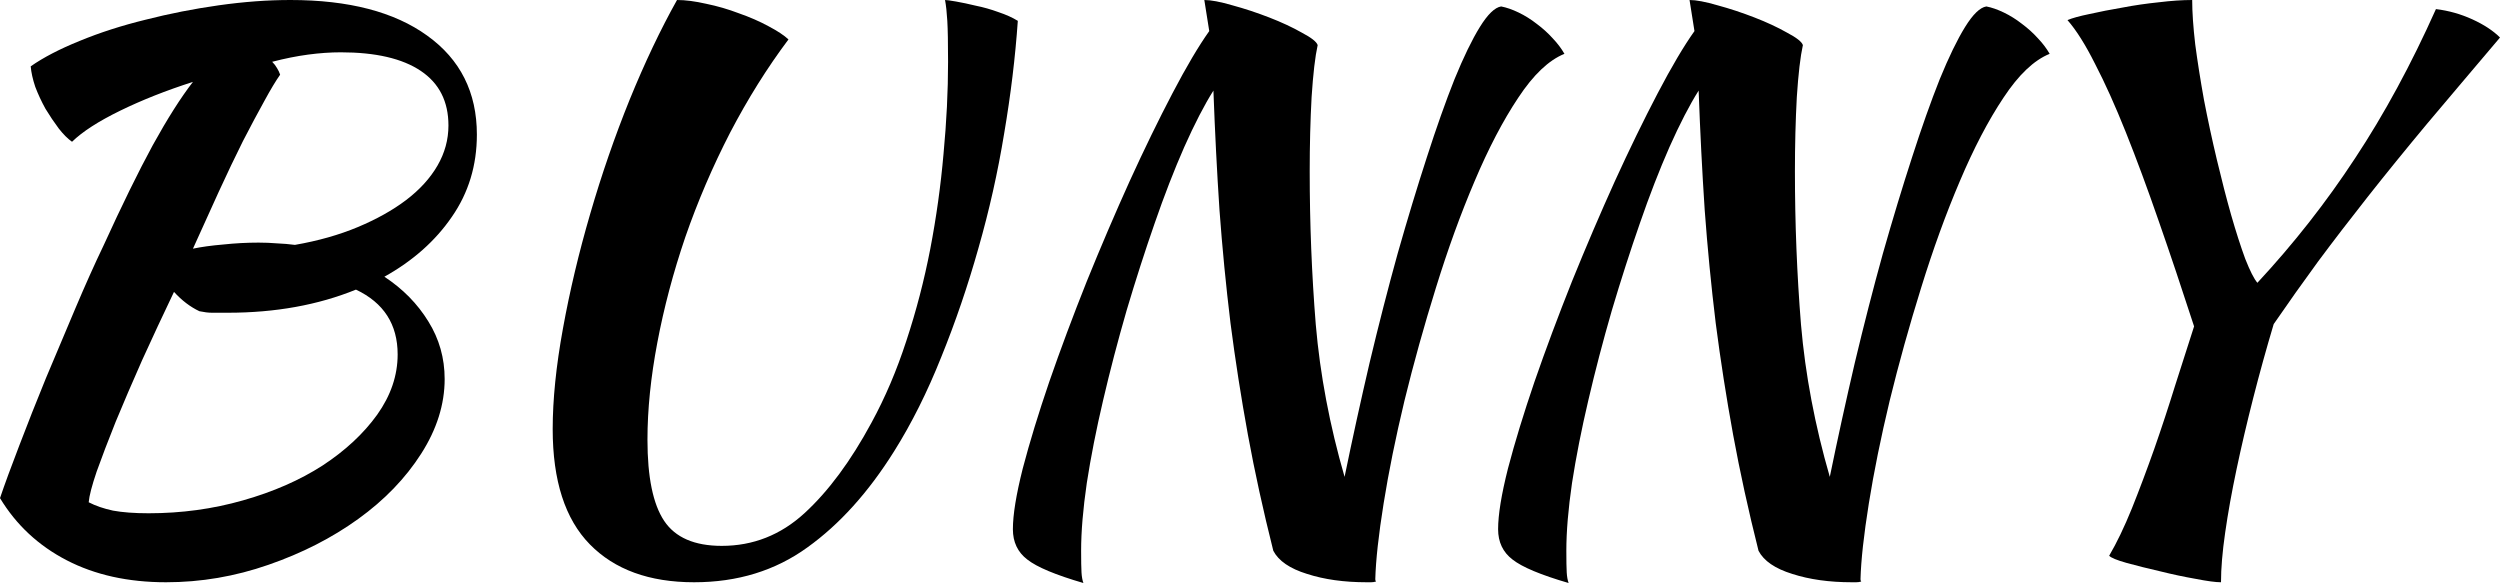 <?xml version="1.0" encoding="utf-8"?>
<svg xmlns="http://www.w3.org/2000/svg" xmlns:ev="http://www.w3.org/2001/xml-events" xmlns:xlink="http://www.w3.org/1999/xlink" version="1.1" baseProfile="full" width="6595.0" height="1538.0" viewBox="259.0 -1408.0 6595.0 1538.0">
<defs/>
<g><path d="M 1517 -1053 C 1517 -971.667 1495 -899.333 1451 -836 C 1407.667 -772.667 1348.333 -720 1273 -678 C 1321.667 -646 1360.333 -606.667 1389 -560 C 1417.667 -514 1432 -463.333 1432 -408 C 1432 -341.333 1411.333 -275.667 1370 -211 C 1328.667 -146.333 1273.333 -89 1204 -39 C 1134.667 11 1055.667 51.333 967 82 C 879 112.667 789 128 697 128 C 597 128 509.667 108.667 435 70 C 360.333 31.333 301.667 -23.333 259 -94 C 271.667 -131.333 288.667 -177.667 310 -233 C 331.333 -289 354.667 -348 380 -410 C 406 -472 432 -533.667 458 -595 C 484 -656.333 508.667 -711.333 532 -760 C 580.667 -866.667 624 -955 662 -1025 C 700.667 -1095 736 -1150.667 768 -1192 C 697.333 -1169.333 633.333 -1144 576 -1116 C 518.667 -1088 476.333 -1060.667 449 -1034 C 437.667 -1042 426 -1053.667 414 -1069 C 402 -1085 390.333 -1102.333 379 -1121 C 368.333 -1140.333 359.333 -1159.667 352 -1179 C 345.333 -1199 341.333 -1217 340 -1233 C 373.333 -1256.333 416.333 -1278.667 469 -1300 C 522.333 -1322 580.333 -1340.667 643 -1356 C 705.667 -1372 770 -1384.667 836 -1394 C 902 -1403.333 965 -1408 1025 -1408 C 1179 -1408 1299.333 -1376.667 1386 -1314 C 1473.333 -1251.333 1517 -1164.333 1517 -1053z M 785 -587 C 761 -598.333 738.667 -615.333 718 -638 C 688.667 -576.667 660.667 -516.667 634 -458 C 608 -399.333 584.667 -345 564 -295 C 544 -245 527.333 -201.333 514 -164 C 501.333 -126.667 494.333 -99.667 493 -83 C 511 -73.667 532.333 -66.333 557 -61 C 582.333 -56.333 613.667 -54 651 -54 C 737.667 -54 820.667 -65.333 900 -88 C 980 -110.667 1050 -141.333 1110 -180 C 1170 -219.333 1218 -264 1254 -314 C 1290 -364.667 1308 -417.667 1308 -473 C 1308 -552.333 1271.333 -609.333 1198 -644 C 1098 -603.333 985.333 -583 860 -583 C 842 -583 828 -583 818 -583 C 808.667 -583 797.667 -584.333 785 -587z M 1158 -1270 C 1130.667 -1270 1102 -1268 1072 -1264 C 1042 -1260 1010.333 -1253.667 977 -1245 C 982.333 -1239.667 986.667 -1234 990 -1228 C 993.333 -1222.667 996 -1217 998 -1211 C 986.667 -1195 972.667 -1171.667 956 -1141 C 939.333 -1111 920.667 -1076 900 -1036 C 880 -996 858.667 -951.333 836 -902 C 814 -853.333 791.333 -803.333 768 -752 C 790 -756.667 816.667 -760.333 848 -763 C 879.333 -766.333 910.333 -768 941 -768 C 957.667 -768 974 -767.333 990 -766 C 1006 -765.333 1021.667 -764 1037 -762 C 1098.333 -772.667 1153.667 -788.333 1203 -809 C 1252.333 -829.667 1294.667 -853.333 1330 -880 C 1366 -907.333 1393.667 -937.667 1413 -971 C 1432.333 -1004.333 1442 -1039.667 1442 -1077 C 1442 -1140.333 1417.667 -1188.333 1369 -1221 C 1320.333 -1253.667 1250 -1270 1158 -1270z "/>
</g>
<g><path d="M 2339 -1304 C 2283 -1229.333 2231.667 -1147.333 2185 -1058 C 2139 -968.667 2099.667 -877 2067 -783 C 2035 -689 2010.333 -596 1993 -504 C 1975.667 -412.667 1967 -327.333 1967 -248 C 1967 -149.333 1981.667 -78 2011 -34 C 2040.333 10 2091 32 2163 32 C 2245.667 32 2318.333 3.333 2381 -54 C 2444.333 -112 2503.333 -191.667 2558 -293 C 2594 -359 2624.667 -431 2650 -509 C 2676 -587.667 2697 -668.333 2713 -751 C 2729 -834.333 2740.667 -918 2748 -1002 C 2756 -1086.667 2760 -1167.667 2760 -1245 C 2760 -1294.333 2759.333 -1330.333 2758 -1353 C 2756.667 -1375.667 2754.667 -1394 2752 -1408 C 2756 -1408 2765.667 -1406.667 2781 -1404 C 2796.333 -1401.333 2813.667 -1397.667 2833 -1393 C 2853 -1389 2873 -1383.333 2893 -1376 C 2913 -1369.333 2930 -1361.667 2944 -1353 C 2937.333 -1257 2925.333 -1158 2908 -1056 C 2891.333 -954 2868.667 -853 2840 -753 C 2812 -653.667 2779.333 -558 2742 -466 C 2705.333 -374 2664 -291.333 2618 -218 C 2550 -109.333 2473.667 -24.667 2389 36 C 2304.333 97.333 2204.667 128 2090 128 C 1972 128 1880.333 94.667 1815 28 C 1749.667 -38.667 1717 -140 1717 -276 C 1717 -354 1726 -442.333 1744 -541 C 1762 -640.333 1786 -741.333 1816 -844 C 1846 -947.333 1880.667 -1047.667 1920 -1145 C 1960 -1243 2001.667 -1330.667 2045 -1408 C 2067 -1408 2092.667 -1404.667 2122 -1398 C 2151.333 -1392 2180 -1383.667 2208 -1373 C 2236.667 -1363 2262.667 -1351.667 2286 -1339 C 2310 -1326.333 2327.667 -1314.667 2339 -1304z "/>
</g>
<g><path d="M 3117 130 C 3043.667 108.667 2994.333 88 2969 68 C 2943.667 48.667 2931 22 2931 -12 C 2931 -50 2939.667 -103.333 2957 -172 C 2975 -240.667 2998.333 -317 3027 -401 C 3056.333 -485.667 3089.333 -574 3126 -666 C 3163.333 -758 3201 -846 3239 -930 C 3277.667 -1014.667 3315.333 -1092 3352 -1162 C 3388.667 -1232 3421 -1286.667 3449 -1326 C 3444.667 -1353.333 3440.333 -1380.667 3436 -1408 C 3453.333 -1408 3478 -1403.333 3510 -1394 C 3542 -1385.333 3574.333 -1374.667 3607 -1362 C 3639.667 -1349.333 3668.333 -1336 3693 -1322 C 3718.333 -1308.667 3732.333 -1297.667 3735 -1289 C 3728.333 -1259 3723 -1213.333 3719 -1152 C 3715.667 -1090.667 3714 -1025.333 3714 -956 C 3714 -818.667 3719.333 -684 3730 -552 C 3741.333 -420 3766.667 -286 3806 -150 C 3826.667 -250.667 3848.667 -351 3872 -451 C 3896 -551.667 3920.667 -647.667 3946 -739 C 3972 -830.333 3997.667 -915 4023 -993 C 4048.333 -1071.667 4072.667 -1140.333 4096 -1199 C 4120 -1257.667 4142.333 -1303.667 4163 -1337 C 4183.667 -1370.333 4202.333 -1388.333 4219 -1391 C 4233 -1388.333 4248.333 -1383 4265 -1375 C 4281.667 -1367 4297.667 -1357 4313 -1345 C 4328.333 -1333.667 4342.333 -1321 4355 -1307 C 4367.667 -1293.667 4378 -1280 4386 -1266 C 4344.667 -1249.333 4304 -1210.667 4264 -1150 C 4224 -1090 4185.667 -1016.667 4149 -930 C 4112.333 -844 4078.333 -750.333 4047 -649 C 4015.667 -548.333 3988 -449 3964 -351 C 3940.667 -253.667 3922.333 -163.333 3909 -80 C 3895.667 3.333 3888.333 70 3887 120 C 3887 122.667 3887.667 124.667 3889 126 C 3885 127.333 3880.667 128 3876 128 C 3871.333 128 3867.333 128 3864 128 C 3804.667 128 3752.333 120.667 3707 106 C 3661.667 92 3632 71.667 3618 45 C 3591.333 -61 3569 -163 3551 -261 C 3533 -359.667 3517.667 -458 3505 -556 C 3493 -654.667 3483.333 -754 3476 -854 C 3469.333 -954.667 3464 -1059.667 3460 -1169 C 3436 -1131 3410.333 -1081.333 3383 -1020 C 3356.333 -959.333 3330.333 -892.333 3305 -819 C 3279.667 -746.333 3255 -669.667 3231 -589 C 3207.667 -508.333 3187 -429.333 3169 -352 C 3151 -275.333 3136.667 -202.667 3126 -134 C 3116 -65.333 3111 -5.667 3111 45 C 3111 71.667 3111.333 90.667 3112 102 C 3112.667 113.333 3114.333 122.667 3117 130z "/>
</g>
<g><path d="M 4397 130 C 4323.667 108.667 4274.333 88 4249 68 C 4223.667 48.667 4211 22 4211 -12 C 4211 -50 4219.667 -103.333 4237 -172 C 4255 -240.667 4278.333 -317 4307 -401 C 4336.333 -485.667 4369.333 -574 4406 -666 C 4443.333 -758 4481 -846 4519 -930 C 4557.667 -1014.667 4595.333 -1092 4632 -1162 C 4668.667 -1232 4701 -1286.667 4729 -1326 C 4724.667 -1353.333 4720.333 -1380.667 4716 -1408 C 4733.333 -1408 4758 -1403.333 4790 -1394 C 4822 -1385.333 4854.333 -1374.667 4887 -1362 C 4919.667 -1349.333 4948.333 -1336 4973 -1322 C 4998.333 -1308.667 5012.333 -1297.667 5015 -1289 C 5008.333 -1259 5003 -1213.333 4999 -1152 C 4995.667 -1090.667 4994 -1025.333 4994 -956 C 4994 -818.667 4999.333 -684 5010 -552 C 5021.333 -420 5046.667 -286 5086 -150 C 5106.667 -250.667 5128.667 -351 5152 -451 C 5176 -551.667 5200.667 -647.667 5226 -739 C 5252 -830.333 5277.667 -915 5303 -993 C 5328.333 -1071.667 5352.667 -1140.333 5376 -1199 C 5400 -1257.667 5422.333 -1303.667 5443 -1337 C 5463.667 -1370.333 5482.333 -1388.333 5499 -1391 C 5513 -1388.333 5528.333 -1383 5545 -1375 C 5561.667 -1367 5577.667 -1357 5593 -1345 C 5608.333 -1333.667 5622.333 -1321 5635 -1307 C 5647.667 -1293.667 5658 -1280 5666 -1266 C 5624.667 -1249.333 5584 -1210.667 5544 -1150 C 5504 -1090 5465.667 -1016.667 5429 -930 C 5392.333 -844 5358.333 -750.333 5327 -649 C 5295.667 -548.333 5268 -449 5244 -351 C 5220.667 -253.667 5202.333 -163.333 5189 -80 C 5175.667 3.333 5168.333 70 5167 120 C 5167 122.667 5167.667 124.667 5169 126 C 5165 127.333 5160.667 128 5156 128 C 5151.333 128 5147.333 128 5144 128 C 5084.667 128 5032.333 120.667 4987 106 C 4941.667 92 4912 71.667 4898 45 C 4871.333 -61 4849 -163 4831 -261 C 4813 -359.667 4797.667 -458 4785 -556 C 4773 -654.667 4763.333 -754 4756 -854 C 4749.333 -954.667 4744 -1059.667 4740 -1169 C 4716 -1131 4690.333 -1081.333 4663 -1020 C 4636.333 -959.333 4610.333 -892.333 4585 -819 C 4559.667 -746.333 4535 -669.667 4511 -589 C 4487.667 -508.333 4467 -429.333 4449 -352 C 4431 -275.333 4416.667 -202.667 4406 -134 C 4396 -65.333 4391 -5.667 4391 45 C 4391 71.667 4391.333 90.667 4392 102 C 4392.667 113.333 4394.333 122.667 4397 130z "/>
</g>
<g><path d="M 6214 -662 C 6262 -713.667 6307.5 -766.917 6350.5 -821.75 C 6393.5 -876.583 6434 -933 6472 -991 C 6510.333 -1049 6547.25 -1110.75 6582.75 -1176.25 C 6600.5 -1209 6617.896 -1242.688 6634.938 -1277.312 C 6651.979 -1311.938 6668.667 -1347.5 6685 -1384 C 6718.333 -1380 6750.333 -1371 6781 -1357 C 6811.667 -1343 6836 -1327 6854 -1309 C 6818.667 -1267.333 6785 -1227.583 6753 -1189.75 C 6721 -1151.917 6690.667 -1116 6662 -1082 C 6633.667 -1048 6606.5 -1015 6580.5 -983 C 6554.5 -951 6529.667 -920 6506 -890 C 6458.667 -830 6414.667 -772.667 6374 -718 C 6334 -663.333 6295 -608.333 6257 -553 C 6237.667 -488.333 6219.667 -423.333 6203 -358 C 6186.333 -292.667 6171.667 -230 6159 -170 C 6146.333 -110 6136.333 -54.333 6129 -3 C 6121.667 47.667 6118 91.333 6118 128 C 6104 128 6081.667 125 6051 119 C 6020.333 113.667 5989 107 5957 99 C 5925 91.667 5895.667 84.333 5869 77 C 5843 69.667 5827.667 63.333 5823 58 C 5843 24 5863 -17.667 5883 -67 C 5903 -117 5922.667 -169.333 5942 -224 C 5961.333 -279.333 5979.667 -335 5997 -391 C 6015 -447 6031.667 -499 6047 -547 C 6031 -596.333 6015.25 -644.083 5999.75 -690.25 C 5984.25 -736.417 5969 -781 5954 -824 C 5939 -867.333 5924.25 -908.583 5909.75 -947.75 C 5895.25 -986.917 5881 -1024 5867 -1059 C 5839 -1129 5812 -1189 5786 -1239 C 5760.667 -1289.667 5736.333 -1328.333 5713 -1355 C 5725.667 -1360.333 5745 -1365.667 5771 -1371 C 5797.667 -1377 5826.667 -1382.667 5858 -1388 C 5889.333 -1394 5921.333 -1398.667 5954 -1402 C 5986.667 -1406 6016 -1408 6042 -1408 C 6042 -1376 6044.667 -1337 6050 -1291 C 6056 -1245.667 6063.667 -1197 6073 -1145 C 6083 -1093 6094.333 -1040.333 6107 -987 C 6119.667 -933.667 6132.333 -884.667 6145 -840 C 6157.667 -796 6170 -757.667 6182 -725 C 6194.667 -693 6205.333 -672 6214 -662z "/>
</g>
</svg>
